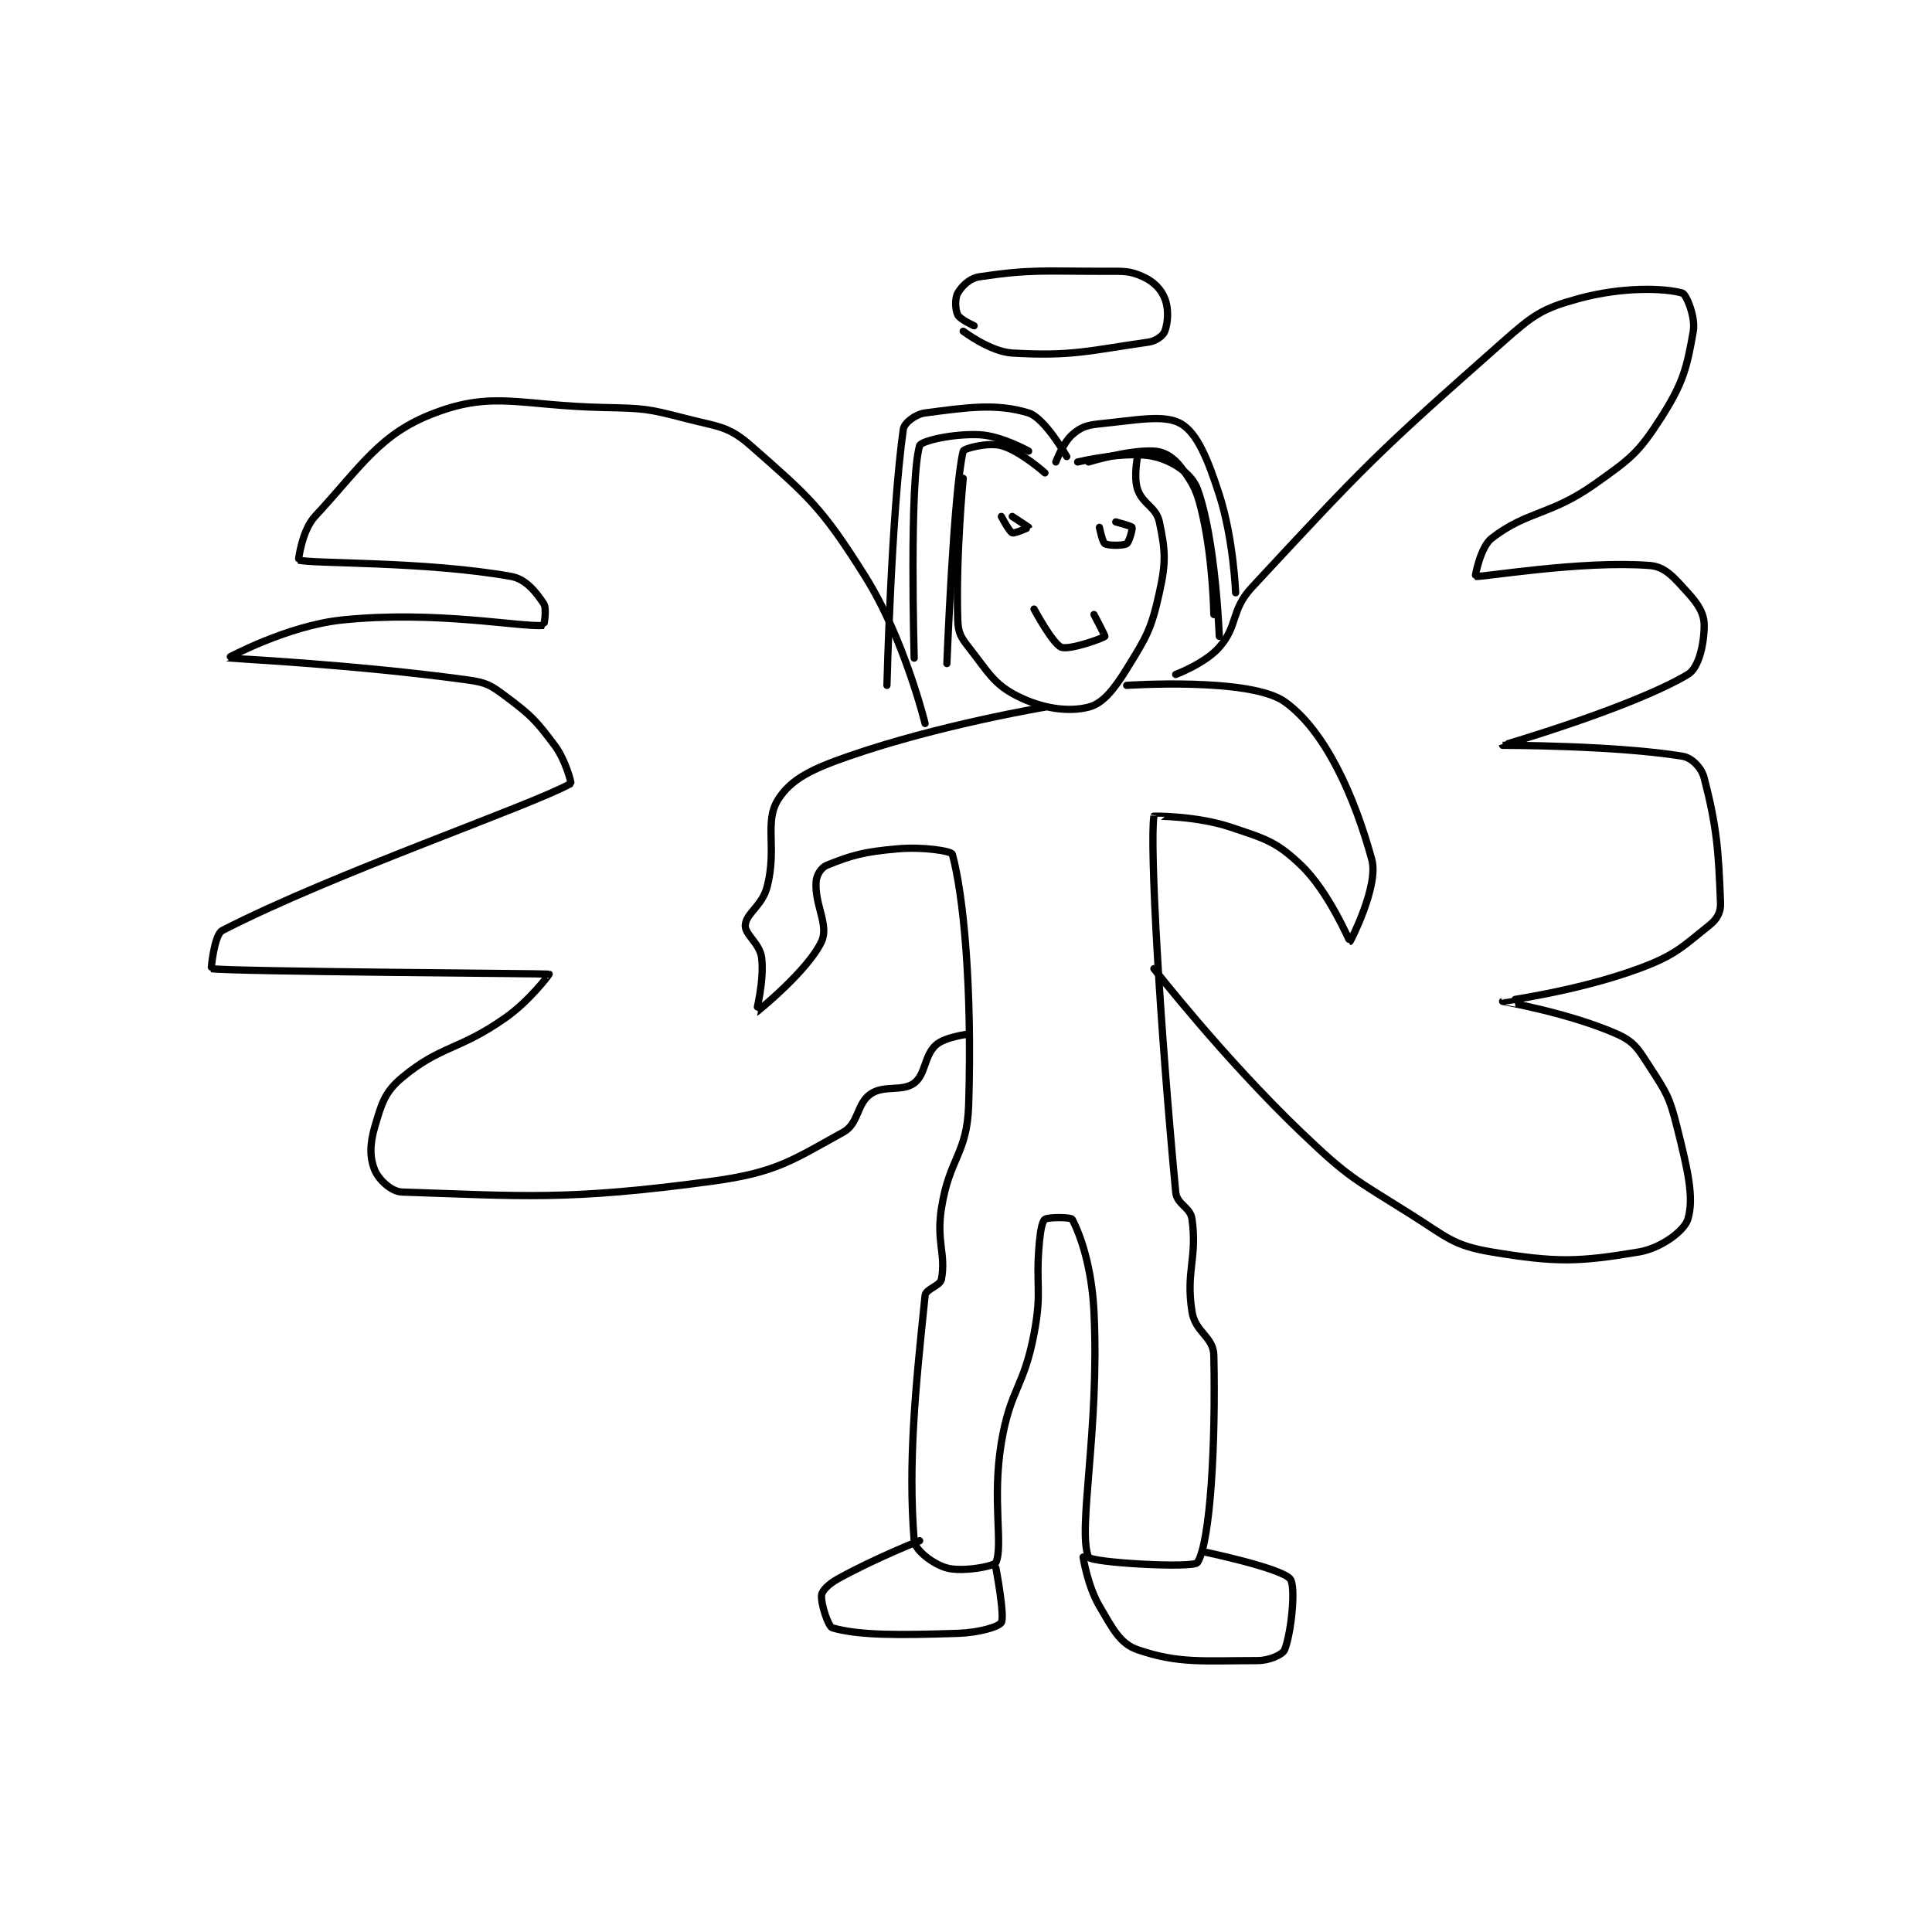 <?xml version="1.0" encoding="utf-8"?>
<!DOCTYPE svg PUBLIC "-//W3C//DTD SVG 1.1//EN" "http://www.w3.org/Graphics/SVG/1.1/DTD/svg11.dtd">
<svg viewBox="0 0 800 800" preserveAspectRatio="xMinYMin meet" xmlns="http://www.w3.org/2000/svg" version="1.1">
<g fill="none" stroke="black" stroke-linecap="round" stroke-linejoin="round" stroke-width="1.33">
<g transform="translate(87.52,112.338) scale(2.256) translate(-106,-64.417)">
<path id="0" d="M244 102.417 C244 102.417 242.617 116.544 243 128.417 C243.075 130.732 243.53 131.546 245 133.417 C248.595 137.992 249.595 140.214 254 142.417 C258.568 144.701 263.276 145.348 267 144.417 C269.607 143.765 271.642 141.226 274 137.417 C277.685 131.463 278.505 130.144 280 123.417 C281.267 117.713 281.099 115.639 280 110.417 C279.421 107.668 276.923 107.186 276 104.417 C275.245 102.151 276 98.417 276 98.417 "/>
<path id="1" d="M251 109.417 C251 109.417 252.45 112.197 253 112.417 C253.447 112.596 256 111.435 256 111.417 C256 111.379 253 109.417 253 109.417 "/>
<path id="2" d="M269 111.417 C269 111.417 269.554 114.149 270 114.417 C270.637 114.799 273.363 114.799 274 114.417 C274.446 114.149 275.125 111.667 275 111.417 C274.875 111.167 272 110.417 272 110.417 "/>
<path id="3" d="M257 126.417 C257 126.417 260.436 132.815 262 133.417 C263.47 133.982 269.617 131.8 270 131.417 C270.077 131.34 268 127.417 268 127.417 "/>
<path id="4" d="M259 144.417 C259 144.417 239.655 147.639 223 153.417 C216.284 155.747 212.394 157.586 210 161.417 C207.439 165.515 209.865 170.266 208 177.417 C207.092 180.898 204.169 182.222 204 184.417 C203.867 186.149 206.666 187.744 207 190.417 C207.517 194.556 205.982 200.422 206 200.417 C206.073 200.397 215.556 192.749 218 187.417 C219.393 184.378 216.693 180.715 217 176.417 C217.088 175.18 217.971 173.828 219 173.417 C223.567 171.59 225.762 170.959 232 170.417 C236.663 170.011 241.836 170.824 242 171.417 C244.038 178.785 245.67 195.651 245 217.417 C244.721 226.498 241.459 227.077 240 236.417 C239.041 242.555 240.858 244.842 240 249.417 C239.765 250.67 237.129 251.18 237 252.417 C235.241 269.299 233.852 283.062 235 297.417 C235.14 299.171 238.548 301.763 241 302.417 C243.921 303.195 249.7 302.106 250 301.417 C251.369 298.268 249.256 289.878 251 279.417 C252.652 269.506 255.121 269.346 257 259.417 C258.528 251.341 257.207 250.742 258 242.417 C258.19 240.422 258.51 238.743 259 238.417 C259.668 237.971 263.793 238.026 264 238.417 C265.493 241.236 267.598 247.112 268 255.417 C269.051 277.13 264.923 295.388 267 300.417 C267.431 301.461 286.322 302.508 287 301.417 C289.365 297.612 290.355 279.751 290 263.417 C289.924 259.934 286.605 259.196 286 255.417 C284.81 247.981 286.981 245.615 286 238.417 C285.688 236.126 283.22 235.745 283 233.417 C280.108 202.848 278.198 169.79 279 164.417 C279.001 164.41 286.799 164.35 293 166.417 C299.483 168.578 301.475 169.097 306 173.417 C311.142 178.325 314.895 187.425 315 187.417 C315.068 187.411 320.308 177.213 319 172.417 C315.863 160.912 310.5 148.75 303 143.417 C296.624 138.883 274 140.417 274 140.417 "/>
<path id="5" d="M283 138.417 C283 138.417 288.397 136.392 291 133.417 C294.525 129.388 293.047 126.673 297 122.417 C317.921 99.886 319.691 98.007 343 77.417 C348.726 72.358 350.253 71.257 357 69.417 C365.036 67.225 372.761 67.491 376 68.417 C376.692 68.615 378.457 72.79 378 75.417 C376.83 82.145 376.12 85.007 372 91.417 C367.909 97.78 366.519 98.79 360 103.417 C351.708 109.302 347.603 108.314 341 113.417 C338.923 115.022 337.934 120.405 338 120.417 C339.16 120.617 357.519 117.457 370 118.417 C372.894 118.639 374.491 120.657 377 123.417 C378.927 125.536 380 127.231 380 129.417 C380 132.695 379.06 137.192 377 138.417 C366.708 144.536 343.001 151.401 343 151.417 C343 151.417 363.59 151.404 376 153.417 C377.731 153.697 379.509 155.521 380 157.417 C382.32 166.366 382.642 170.765 383 180.417 C383.061 182.056 382.356 183.332 381 184.417 C375.941 188.464 374.677 189.957 368 192.417 C356.607 196.614 343.009 198.39 343 198.417 C342.999 198.418 355.323 200.56 364 204.417 C367.178 205.829 367.887 207.152 370 210.417 C373.043 215.119 373.627 215.923 375 221.417 C376.962 229.265 378.206 234.454 377 238.417 C376.357 240.529 372.082 243.736 368 244.417 C356.978 246.254 352.932 246.405 341 244.417 C333.856 243.226 332.805 241.694 326 237.417 C315.677 230.928 314.796 230.838 306 222.417 C291.736 208.76 279 192.417 279 192.417 "/>
<path id="6" d="M237 147.417 C237 147.417 233.22 131.924 226 120.417 C218.082 107.797 215.687 105.808 205 96.417 C200.838 92.759 199.018 92.977 193 91.417 C185.976 89.596 185.417 89.578 178 89.417 C162.727 89.085 157.847 86.323 147 90.417 C136.916 94.222 133.65 100.074 125 109.417 C122.632 111.974 121.967 117.407 122 117.417 C124.377 118.143 145.219 117.611 161 120.417 C163.75 120.906 165.603 123.321 167 125.417 C167.621 126.348 167.038 129.414 167 129.417 C162.66 129.769 147.171 126.64 130 128.417 C119.89 129.463 108.987 135.411 109 135.417 C109.033 135.432 132.195 136.561 153 139.417 C156.461 139.892 157.248 140.353 160 142.417 C164.686 145.931 165.486 146.731 169 151.417 C171.064 154.169 172.085 158.369 172 158.417 C164.546 162.571 128.369 174.923 108 185.417 C106.534 186.172 105.928 192.407 106 192.417 C110.188 192.975 167.299 193.3 168 193.417 C168.075 193.429 164.405 198.317 160 201.417 C151.357 207.499 148.175 206.437 141 212.417 C137.816 215.07 137.244 217.185 136 221.417 C135.049 224.649 135.063 227.167 136 229.417 C136.713 231.127 139.019 233.353 141 233.417 C162.985 234.126 171.324 235.039 198 231.417 C209.748 229.821 212.705 227.545 222 222.417 C224.844 220.848 224.419 217.203 227 215.417 C229.46 213.714 232.825 215.048 235 213.417 C237.118 211.828 236.833 208.367 239 206.417 C240.641 204.94 245 204.417 245 204.417 "/>
<path id="7" d="M256 97.417 C256 97.417 251.019 94.618 247 94.417 C242.213 94.177 236.255 95.545 236 96.417 C234.08 102.975 235 135.417 235 135.417 "/>
<path id="8" d="M263 98.417 C263 98.417 258.972 91.331 256 90.417 C250.032 88.58 244.566 89.43 237 90.417 C235.251 90.645 233.166 92.229 233 93.417 C230.785 109.239 230 140.417 230 140.417 "/>
<path id="9" d="M259 101.417 C259 101.417 254.391 97.321 251 96.417 C248.553 95.764 244.12 96.938 244 97.417 C242.269 104.342 241 136.417 241 136.417 "/>
<path id="10" d="M261 99.417 C261 99.417 262.315 95.891 264 94.417 C265.542 93.068 266.607 92.656 269 92.417 C275.904 91.726 280.98 90.632 284 92.417 C286.956 94.163 288.889 98.872 291 105.417 C293.625 113.553 294 123.417 294 123.417 "/>
<path id="11" d="M267 99.417 C267 99.417 274.409 97.147 279 97.417 C281 97.534 282.661 98.631 284 100.417 C286.381 103.591 287.002 104.923 288 109.417 C289.862 117.797 290 127.417 290 127.417 "/>
<path id="12" d="M265 99.417 C265 99.417 273.957 97.27 279 98.417 C282.429 99.196 285.953 101.538 287 104.417 C290.343 113.611 291 131.417 291 131.417 "/>
<path id="13" d="M244 75.417 C244 75.417 248.94 79.178 253 79.417 C263.938 80.06 267.126 78.97 278 77.417 C279.413 77.215 280.69 76.244 281 75.417 C281.596 73.827 281.754 71.301 281 69.417 C280.297 67.658 278.953 66.304 277 65.417 C274.498 64.279 273.44 64.417 270 64.417 C258.696 64.417 256.433 64.019 247 65.417 C245.189 65.685 243.729 67.142 243 68.417 C242.449 69.382 242.517 71.45 243 72.417 C243.423 73.263 246 74.417 246 74.417 "/>
<path id="14" d="M236 297.417 C236 297.417 227.789 300.645 221 304.417 C219.323 305.349 218.096 306.555 218 307.417 C217.834 308.911 219.214 313.197 220 313.417 C224.97 314.808 231.997 314.772 243 314.417 C246.863 314.292 250.525 313.231 251 312.417 C251.671 311.266 250 302.417 250 302.417 "/>
<path id="15" d="M266 300.417 C266 300.417 266.827 305.723 269 309.417 C271.446 313.575 272.76 316.299 276 317.417 C283.533 320.014 288.166 319.417 298 319.417 C300.235 319.417 302.642 318.312 303 317.417 C304.2 314.416 305.121 305.762 304 304.417 C302.311 302.39 288 299.417 288 299.417 "/>
</g>
</g>
</svg>
